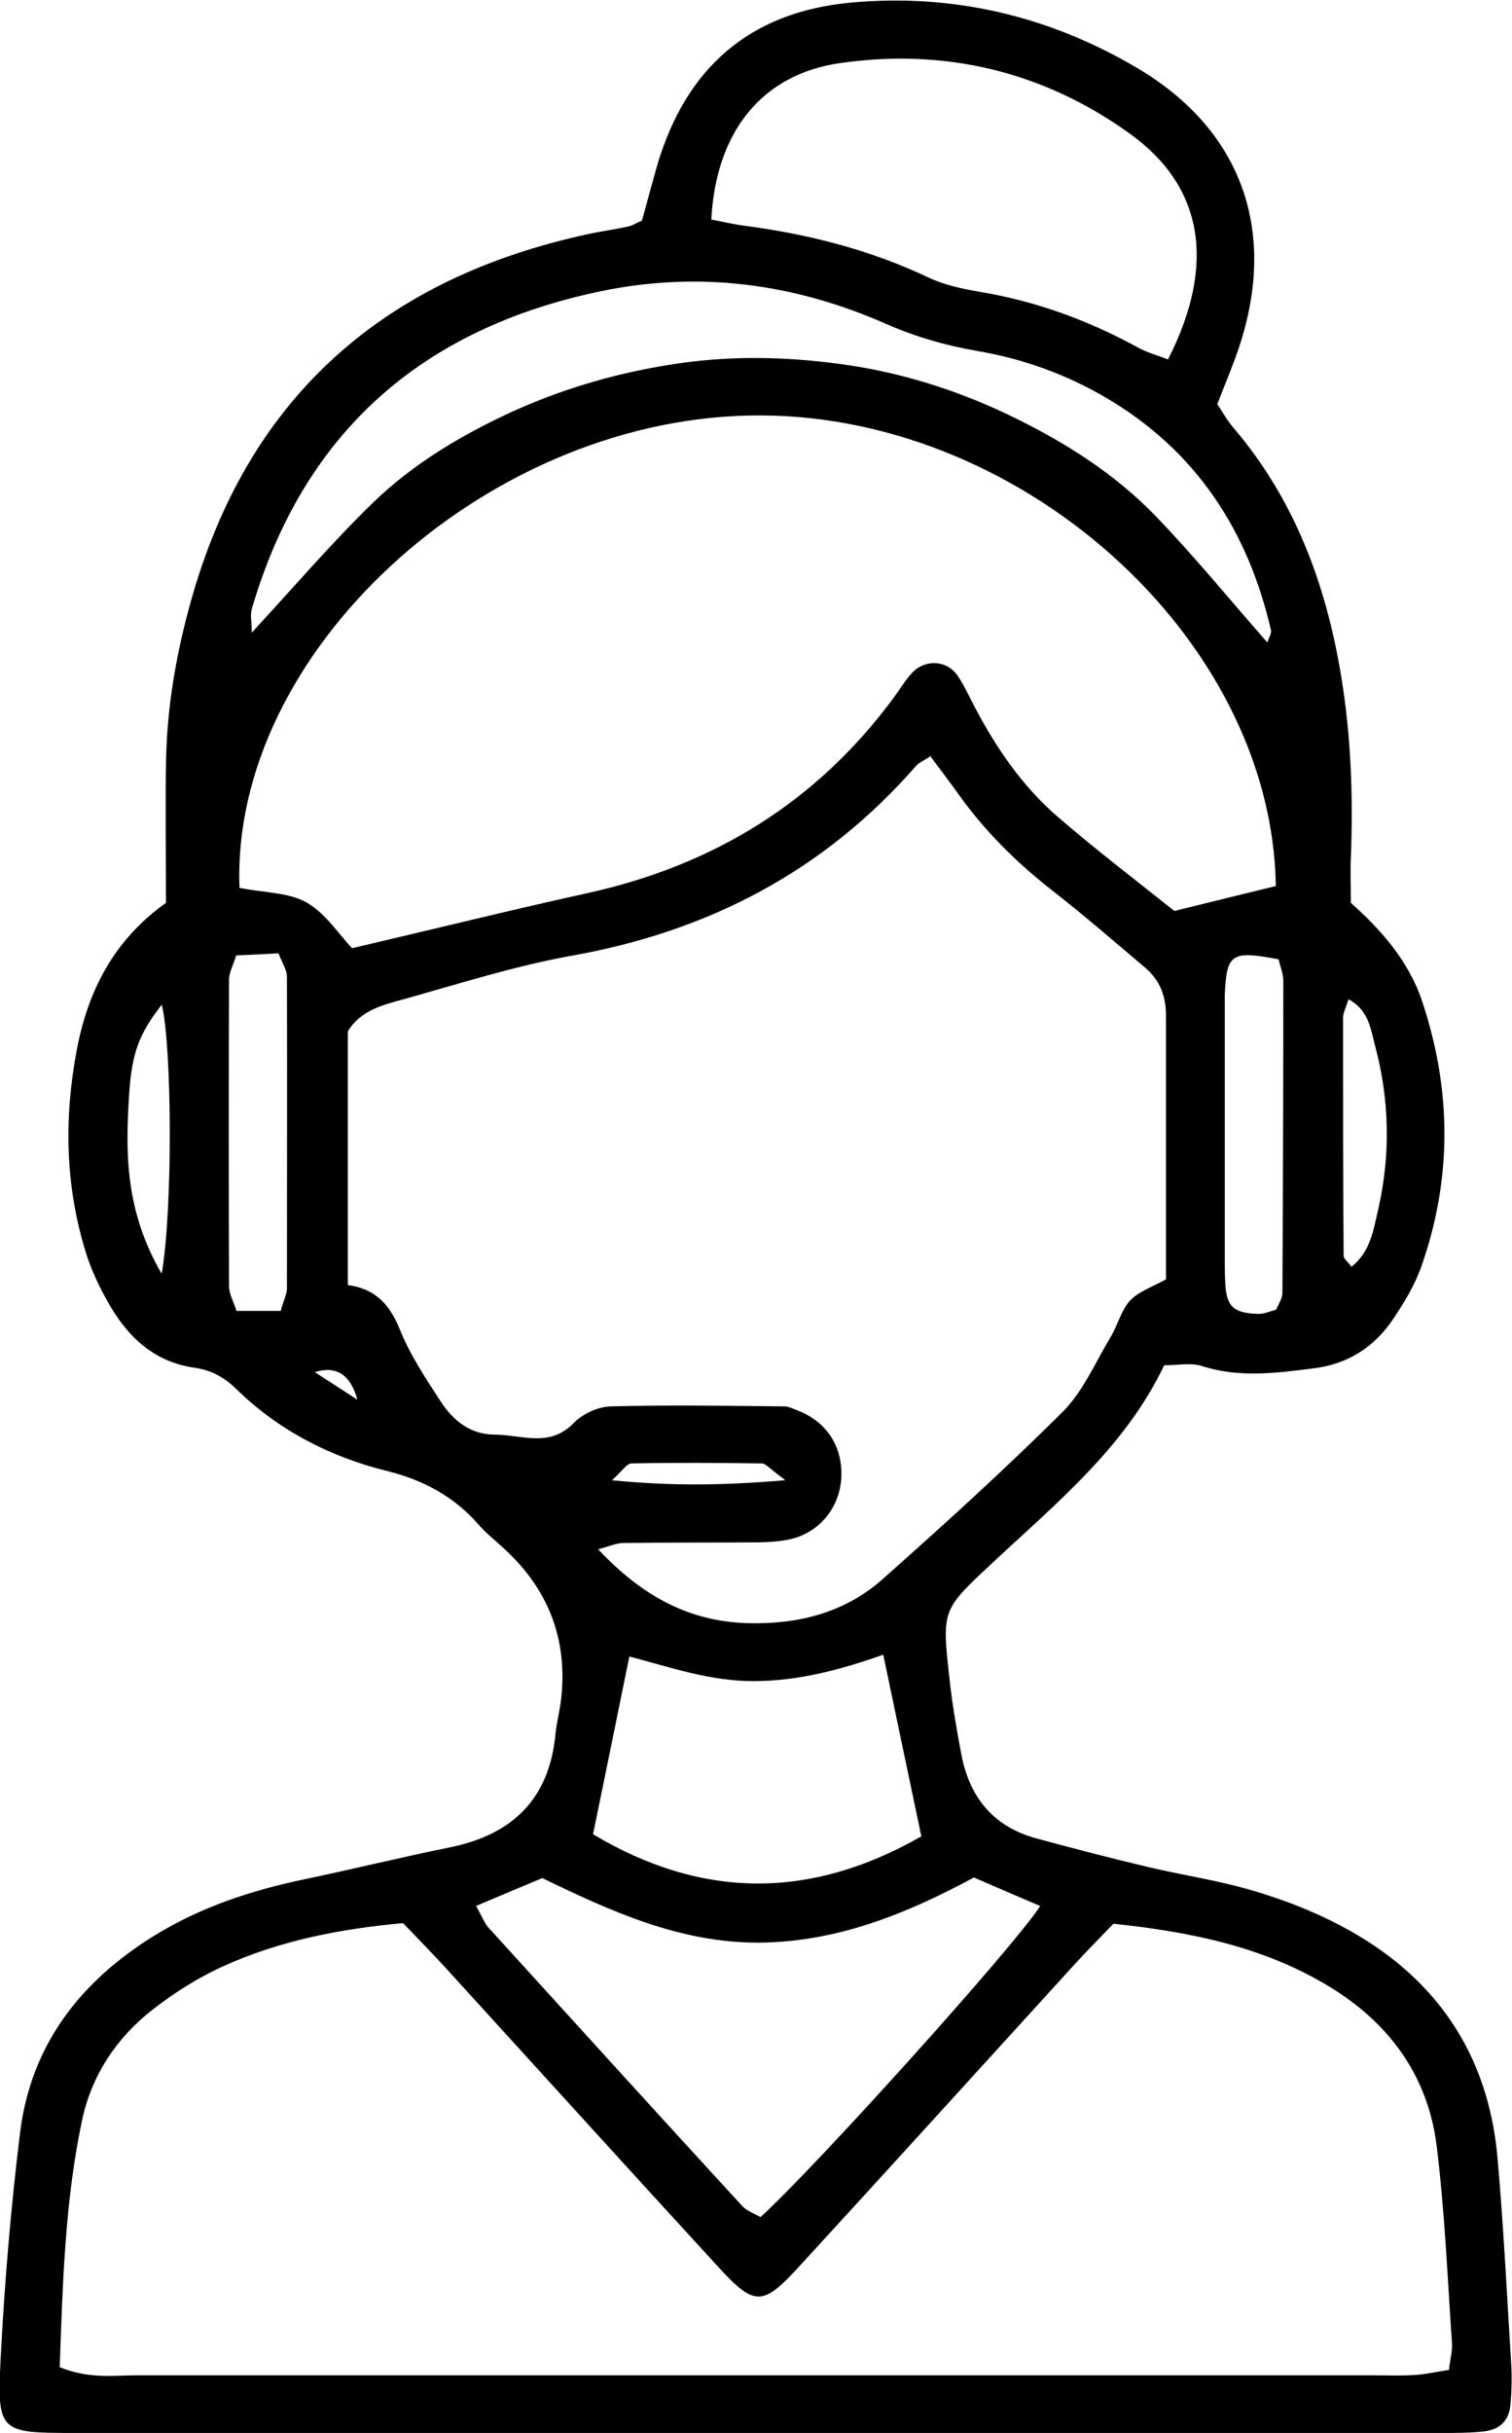 <?xml version="1.0" encoding="UTF-8"?>
<svg id="Calque_2" xmlns="http://www.w3.org/2000/svg" viewBox="0 0 50.38 81.04">
  <g id="Calque_1-2" data-name="Calque_1">
    <path d="M5.53,30.06c0-1.64-.02-3.11,0-4.57.02-1.95.36-3.85.9-5.71,1.94-6.66,6.45-10.53,13.15-11.98.46-.1.92-.16,1.37-.26.13-.03.24-.11.44-.19.16-.58.33-1.22.51-1.85.95-3.22,3.06-5.09,6.42-5.41,3.42-.32,6.64.44,9.58,2.18,3.48,2.06,4.67,5.42,3.39,9.28-.21.63-.47,1.24-.73,1.91.18.27.34.56.55.8,2.05,2.41,3.09,5.25,3.59,8.33.32,1.98.39,3.98.31,5.98-.02.46,0,.93,0,1.5,1,.89,1.93,1.93,2.38,3.29.98,2.94,1,5.89-.03,8.82-.22.62-.57,1.2-.94,1.75-.62.93-1.51,1.5-2.63,1.64-1.26.16-2.5.33-3.76-.08-.36-.11-.78-.02-1.24-.02-1.29,2.72-3.59,4.59-5.72,6.58-1.67,1.56-1.69,1.55-1.44,3.8.09.86.24,1.72.4,2.57.27,1.43,1.06,2.42,2.51,2.81,1.22.33,2.44.65,3.67.94,1.17.28,2.36.45,3.51.79,1.02.3,2.02.68,2.96,1.18,3.12,1.64,4.92,4.23,5.22,7.76.2,2.26.31,4.52.45,6.78.03.46.02.93-.02,1.4-.05.54-.35.84-.9.9-.46.05-.93.05-1.4.05-15.2,0-30.4,0-45.59,0-2.45,0-2.54-.04-2.42-2.45.13-2.53.34-5.05.65-7.56.36-2.91,2-5.02,4.45-6.54,1.55-.96,3.25-1.52,5.02-1.89,1.63-.34,3.25-.74,4.88-1.07,2.08-.43,3.29-1.63,3.49-3.78.04-.4.15-.79.19-1.18q.32-2.94-1.9-4.98c-.29-.27-.61-.52-.87-.82-.82-.93-1.83-1.47-3.04-1.77-1.9-.47-3.62-1.36-5.03-2.74-.4-.39-.83-.62-1.39-.7-1.38-.2-2.26-1.07-2.9-2.23-.29-.52-.55-1.07-.72-1.64-.68-2.21-.72-4.46-.29-6.72.37-1.96,1.23-3.65,2.97-4.89ZM1.99,78.84c.99.4,1.8.27,2.58.27,13.72,0,27.43,0,41.15,0,.47,0,.93.02,1.4-.01.38-.02.75-.11,1.16-.17.04-.38.12-.63.1-.89-.15-2.19-.24-4.39-.51-6.57-.29-2.32-1.56-4.07-3.55-5.29-2.21-1.35-4.67-1.84-7.22-2.11-.5.52-.97.99-1.41,1.48-3.01,3.3-6,6.6-9.02,9.89-1.28,1.4-1.52,1.4-2.82-.03-3.02-3.29-6.01-6.59-9.02-9.89-.45-.49-.91-.96-1.4-1.47-2.09.19-4.11.58-6,1.44-.84.38-1.64.89-2.37,1.46-1.18.93-2,2.16-2.32,3.64-.57,2.67-.65,5.4-.75,8.23ZM31.03,25.17c-.28.18-.41.23-.5.33-3.06,3.51-6.92,5.52-11.48,6.33-1.89.34-3.74.93-5.6,1.45-.69.19-1.43.36-1.86,1.07v8.45c.91.12,1.39.64,1.72,1.45.34.85.86,1.64,1.37,2.42.41.63.97,1.1,1.79,1.11.9,0,1.83.45,2.64-.38.3-.31.81-.55,1.24-.56,1.92-.05,3.85-.02,5.78,0,.13,0,.26.06.38.11,1.03.37,1.59,1.23,1.52,2.31-.07.96-.72,1.77-1.68,2-.45.1-.92.11-1.39.11-1.4.01-2.8,0-4.2.02-.22,0-.45.11-.83.21,1.47,1.56,3.03,2.41,5.01,2.46,1.67.04,3.2-.35,4.45-1.45,2.04-1.81,4.06-3.64,6-5.57.69-.68,1.1-1.65,1.61-2.5.24-.39.35-.89.65-1.22.29-.31.75-.46,1.2-.71,0-2.95,0-5.88,0-8.8,0-.65-.21-1.17-.69-1.58-1.02-.86-2.02-1.73-3.07-2.55-1.22-.95-2.3-2.02-3.19-3.28-.27-.38-.55-.74-.89-1.2ZM7.98,29.57c.85.17,1.65.15,2.24.49.64.37,1.09,1.08,1.51,1.52,2.7-.63,5.28-1.27,7.87-1.84,4.2-.93,7.63-3.04,10.19-6.52.2-.27.37-.56.59-.8.44-.48,1.18-.44,1.54.1.22.33.38.7.57,1.05.72,1.37,1.59,2.63,2.76,3.64,1.31,1.13,2.68,2.17,3.88,3.13,1.25-.31,2.32-.57,3.38-.83-.12-8.31-8.64-15.89-17.59-15.67-8.88.21-17.24,7.93-16.94,15.74ZM23.69,7.31c.37.07.74.16,1.13.21,2.12.28,4.17.8,6.11,1.72.53.25,1.13.38,1.72.48,1.86.31,3.59.94,5.24,1.84.32.18.69.28,1.03.41,1.6-3.15,1.2-5.75-1.29-7.53-2.87-2.06-6.14-2.84-9.63-2.34-2.62.37-4.15,2.3-4.3,5.22ZM15.86,63.47c.2.36.27.55.39.7,2.82,3.1,5.64,6.21,8.48,9.3.16.17.42.26.61.37,1.84-1.67,8.47-9.03,9.32-10.36-.73-.31-1.45-.62-2.21-.95-2.26,1.22-4.59,2.16-7.2,2.17-2.61,0-4.91-1.05-7.18-2.15-.72.3-1.39.58-2.21.93ZM42.23,21.4c.05-.17.14-.3.12-.41-.77-3.33-2.5-5.98-5.49-7.74-1.33-.78-2.77-1.3-4.29-1.56-1.05-.18-2.06-.47-3.04-.9-3.06-1.35-6.25-1.78-9.56-1.08-5.93,1.25-9.86,4.7-11.58,10.57-.06.21,0,.45,0,.79,1.42-1.54,2.67-3,4.04-4.33,1.34-1.3,2.96-2.26,4.66-3.04,1.77-.8,3.61-1.32,5.54-1.6,1.94-.28,3.85-.21,5.76.08,1.92.3,3.75.91,5.49,1.77,1.68.83,3.26,1.84,4.57,3.18,1.32,1.36,2.52,2.84,3.79,4.28ZM30.7,61.16c-.45-2.13-.85-4.05-1.27-6.05-1.42.5-2.8.87-4.28.88-1.48.01-2.84-.47-4.18-.82-.41,2.01-.8,3.93-1.21,5.92,3.62,2.16,7.23,2.19,10.94.07ZM42.6,31.95c-1.57-.3-1.73-.19-1.79,1.18,0,.13,0,.27,0,.4,0,2.8,0,5.59,0,8.39,0,.33,0,.67.03,1,.07.63.32.82,1.1.84.19,0,.38-.09.58-.14.08-.19.21-.37.21-.56.02-3.46.03-6.92.03-10.39,0-.25-.11-.5-.16-.73ZM9.35,43.67c.1-.36.2-.55.21-.74,0-3.47.01-6.93,0-10.4,0-.24-.17-.48-.28-.78-.5.03-.94.05-1.41.07-.1.33-.24.57-.24.82-.01,3.4-.01,6.8,0,10.2,0,.25.15.5.25.82h1.47ZM44.93,33.28c-.08.28-.18.45-.18.62,0,2.64,0,5.28.02,7.93,0,.09.13.18.26.36.64-.5.73-1.23.89-1.9.42-1.83.38-3.68-.11-5.49-.14-.52-.2-1.16-.88-1.52ZM5.39,42.4c.37-2.12.34-7.57,0-8.94-.75.97-1,1.58-1.09,3.03-.12,1.92-.13,3.83,1.08,5.92ZM26.16,49.29c-.5-.36-.64-.55-.78-.55-1.44-.02-2.89-.03-4.34,0-.16,0-.32.27-.65.56,1.94.19,3.63.18,5.76,0ZM11.91,46.62q-.35-1.26-1.42-.92c.44.28.79.51,1.42.92Z"/>
  </g>
</svg>
